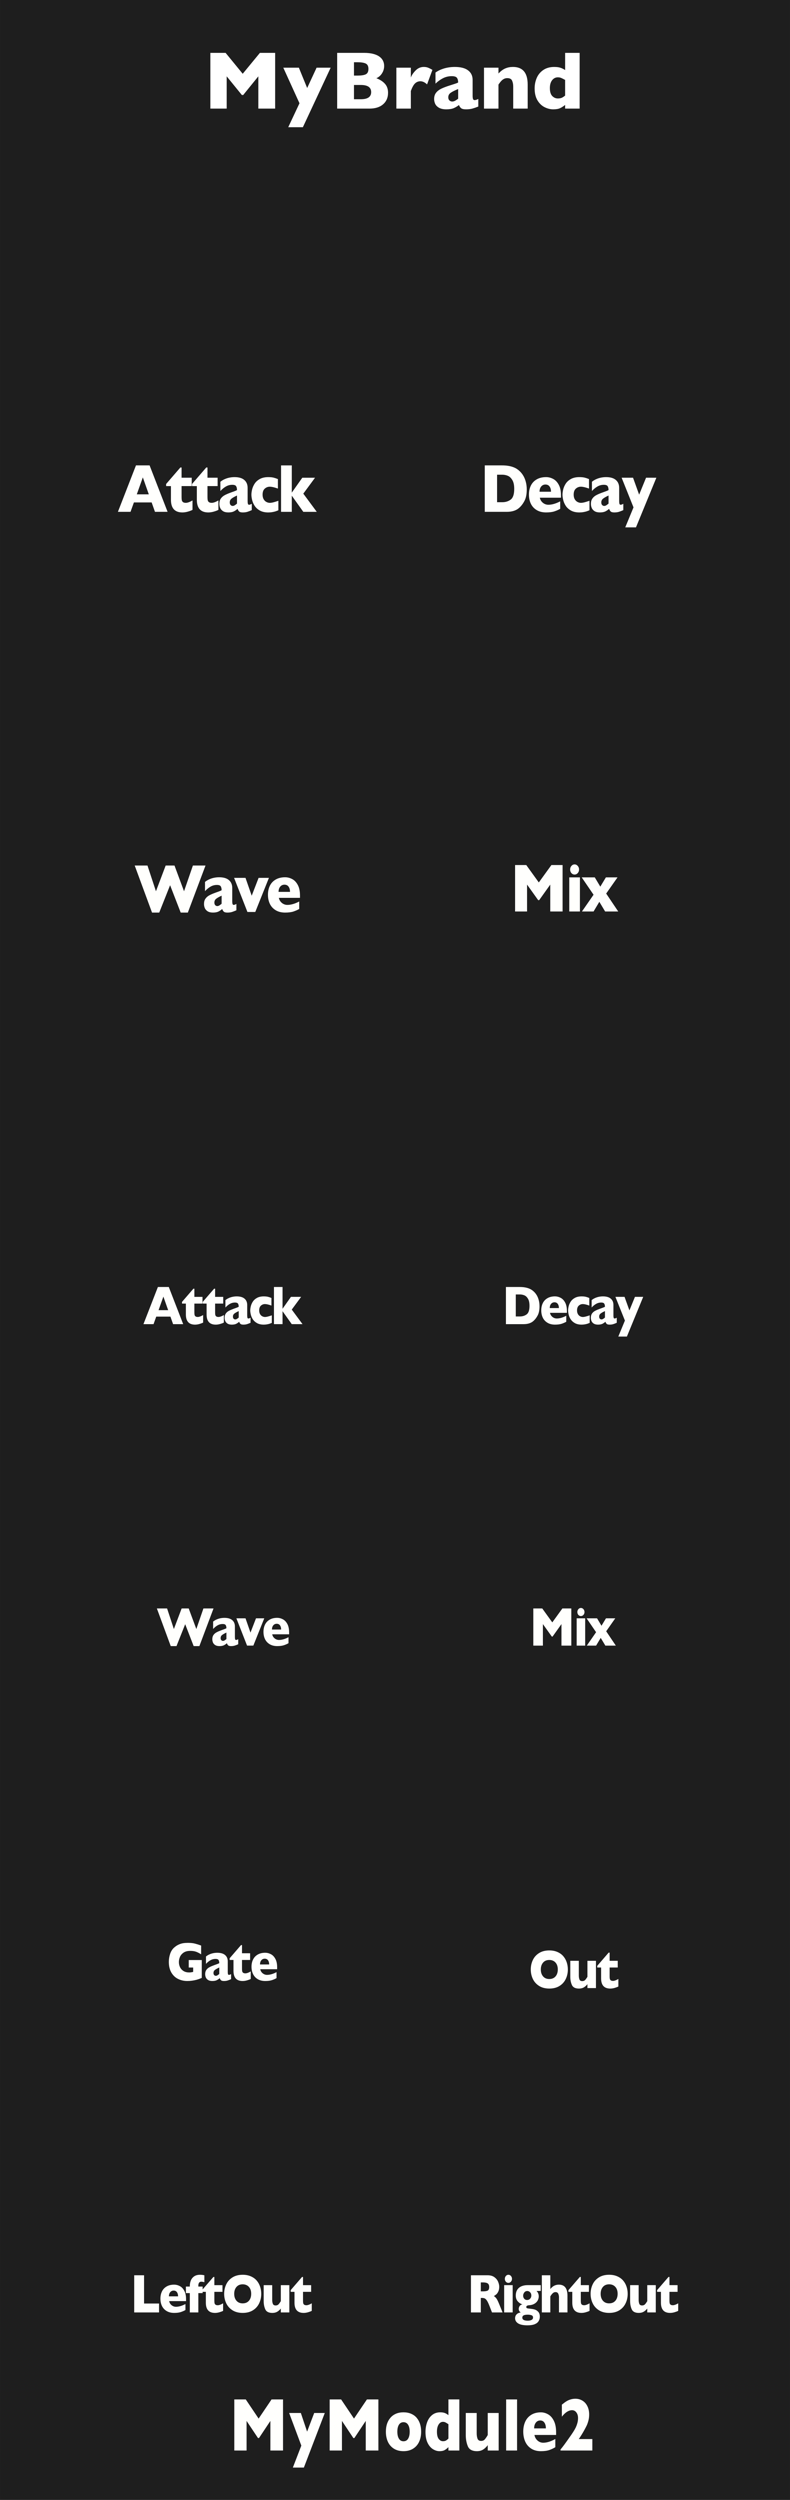 <?xml version="1.0" encoding="UTF-8" standalone="no"?>
<svg
   width="40.64mm"
   height="128.5mm"
   viewBox="0 0 115.2 364.259"
   version="1.1"
   id="svg71"
   sodipodi:docname="MyModule2.svg"
   inkscape:version="1.4 (e7c3feb1, 2024-10-09)"
   xmlns:inkscape="http://www.inkscape.org/namespaces/inkscape"
   xmlns:sodipodi="http://sodipodi.sourceforge.net/DTD/sodipodi-0.dtd"
   xmlns="http://www.w3.org/2000/svg"
   xmlns:svg="http://www.w3.org/2000/svg">
  <rect x="0" y="0" width="115.2" height="364.259" fill="#808080" stroke="none"/>
  <defs
     id="defs71" />
  <sodipodi:namedview
     id="namedview71"
     pagecolor="#ffffff"
     bordercolor="#000000"
     borderopacity="0.25"
     inkscape:showpageshadow="2"
     inkscape:pageopacity="0.0"
     inkscape:pagecheckerboard="0"
     inkscape:deskcolor="#d1d1d1"
     inkscape:document-units="mm"
     showgrid="false"
     inkscape:zoom="2.345562"
     inkscape:cx="-11.297932"
     inkscape:cy="250.68619"
     inkscape:window-width="2520"
     inkscape:window-height="1387"
     inkscape:window-x="59"
     inkscape:window-y="28"
     inkscape:window-maximized="0"
     inkscape:current-layer="svg71" />
  <g
     id="faceplate">
    <g
       id="g1"
       style="fill:#1e1e1e;fill-opacity:1">
      <rect
         x="0.12"
         y="0.13"
         width="114.95"
         height="364"
         style="fill:#1e1e1e;stroke-width:0px;fill-opacity:1"
         id="rect1" />
      <path
         d="M 114.95,0.25 V 364 H 0.25 V 0.25 h 114.7 M 115.2,0 H 0 v 364.25 h 115.2 z"
         style="fill:#1e1e1e;stroke-width:0px;fill-opacity:1"
         id="path1" />
    </g>
    <path
       d="m 45.552,323.422 h -2.033 v -3.906 l -1.834,2.262 H 41.525 l -1.838,-2.262 v 3.906 h -1.975 v -6.741 h 1.843 l 2.072,2.529 2.082,-2.529 h 1.843 z m 6.722,-4.951 -3.366,7.203 h -1.77 l 1.362,-2.899 -1.96,-4.304 h 1.882 l 1.007,2.461 1.143,-2.461 z m 8.628,4.951 h -2.033 v -3.906 l -1.834,2.262 h -0.161 l -1.838,-2.262 v 3.906 h -1.975 v -6.741 h 1.843 l 2.072,2.529 2.082,-2.529 h 1.843 z m 6.882,-2.481 q 0,0.739 -0.321,1.318 -0.321,0.579 -0.963,0.914 -0.637,0.336 -1.556,0.336 -0.919,0 -1.561,-0.336 -0.637,-0.336 -0.958,-0.914 -0.316,-0.579 -0.316,-1.318 0,-0.559 0.175,-1.017 0.18,-0.457 0.54,-0.807 0.365,-0.355 0.895,-0.545 0.53,-0.19 1.226,-0.19 0.7,0 1.235,0.195 0.54,0.19 0.89,0.535 0.355,0.345 0.535,0.807 0.18,0.462 0.18,1.021 z m -1.843,0 q 0,-0.589 -0.258,-0.919 -0.253,-0.336 -0.739,-0.336 -0.482,0 -0.739,0.336 -0.253,0.331 -0.253,0.919 0,0.584 0.258,0.924 0.258,0.34 0.734,0.34 0.486,0 0.739,-0.336 0.258,-0.34 0.258,-0.929 z m 7.991,2.481 h -1.756 v -0.447 q -0.277,0.233 -0.589,0.384 -0.306,0.151 -0.851,0.151 -0.54,0 -1.06,-0.268 -0.52,-0.268 -0.856,-0.832 -0.336,-0.569 -0.336,-1.43 0,-0.676 0.253,-1.265 0.253,-0.593 0.793,-0.963 0.54,-0.37 1.323,-0.37 0.486,0 0.788,0.107 0.302,0.107 0.535,0.272 v -2.082 h 1.756 z m -1.756,-1.576 v -1.892 q -0.306,-0.17 -0.482,-0.243 -0.17,-0.073 -0.404,-0.073 -0.413,0 -0.691,0.35 -0.272,0.35 -0.272,0.953 0,0.657 0.287,0.958 0.292,0.297 0.676,0.297 0.316,0 0.511,-0.097 0.195,-0.102 0.375,-0.253 z m 8.084,1.576 h -1.756 v -0.705 q -0.37,0.399 -0.778,0.598 -0.404,0.195 -0.973,0.195 -1.124,0 -1.454,-0.652 -0.331,-0.657 -0.331,-1.479 v -2.909 h 1.756 v 2.675 q 0,0.404 0.131,0.71 0.136,0.302 0.584,0.302 0.384,0 0.608,-0.219 0.224,-0.219 0.457,-0.559 v -2.909 h 1.756 z m 2.962,0 h -1.756 v -6.741 h 1.756 z m 6.284,-2.052 h -3.487 q 0.102,0.452 0.501,0.739 0.399,0.287 0.905,0.287 0.885,0 1.955,-0.496 v 1.085 q -0.384,0.199 -0.934,0.365 -0.545,0.161 -1.391,0.161 -0.914,0 -1.556,-0.34 -0.642,-0.34 -0.963,-0.924 -0.316,-0.584 -0.316,-1.323 0,-0.73 0.316,-1.303 0.321,-0.579 0.963,-0.905 0.642,-0.331 1.556,-0.331 0.603,0 1.162,0.263 0.564,0.258 0.924,0.851 0.365,0.589 0.365,1.522 z m -1.644,-0.866 q 0,-0.477 -0.238,-0.759 -0.233,-0.287 -0.676,-0.287 -0.438,0 -0.71,0.292 -0.268,0.287 -0.268,0.754 z m 7.476,2.918 h -5.122 v -0.131 q 0.297,-0.287 0.652,-0.686 0.355,-0.399 0.914,-1.055 0.258,-0.297 0.482,-0.584 0.229,-0.287 0.389,-0.554 0.161,-0.272 0.272,-0.598 0.112,-0.326 0.112,-0.666 0,-0.467 -0.272,-0.754 -0.268,-0.292 -0.686,-0.292 -0.827,0 -1.644,0.856 v -1.59 q 0.287,-0.185 0.472,-0.297 0.185,-0.112 0.423,-0.219 0.243,-0.107 0.574,-0.185 0.331,-0.078 0.715,-0.078 0.618,0 1.124,0.253 0.506,0.248 0.793,0.725 0.292,0.472 0.292,1.104 0,0.447 -0.131,0.837 -0.131,0.389 -0.272,0.627 -0.141,0.238 -0.375,0.589 -0.418,0.623 -0.895,1.187 h 2.184 z"
       id="text46"
       style="font-weight:700;font-size:9.961px;font-family:GillSans-Bold, 'Gill Sans';fill:#fffffd;stroke-width:0.906"
       transform="scale(0.906,1.104)"
       aria-label="MyModule2" />
    <path
       d="m 83.874,178.546 q 0,0.781 -0.286,1.253 -0.282,0.473 -0.667,0.766 -0.546,0.429 -1.528,0.429 h -2.741 v -5.079 h 2.111 q 0.476,0 0.813,0.051 0.341,0.048 0.612,0.139 0.271,0.088 0.462,0.202 0.191,0.11 0.341,0.238 0.26,0.213 0.454,0.502 0.198,0.289 0.311,0.671 0.117,0.381 0.117,0.828 z m -1.557,-0.066 q 0,-0.619 -0.238,-0.964 -0.235,-0.348 -0.568,-0.465 -0.33,-0.117 -0.674,-0.117 h -0.652 v 3.008 h 0.652 q 0.601,0 1.041,-0.286 0.44,-0.286 0.44,-1.176 z m 5.812,0.967 h -2.627 q 0.077,0.341 0.377,0.557 0.3,0.216 0.682,0.216 0.667,0 1.473,-0.374 v 0.817 q -0.289,0.15 -0.704,0.275 -0.41,0.121 -1.048,0.121 -0.689,0 -1.173,-0.257 -0.484,-0.257 -0.726,-0.696 -0.238,-0.44 -0.238,-0.997 0,-0.55 0.238,-0.982 0.242,-0.436 0.726,-0.682 0.484,-0.249 1.173,-0.249 0.454,0 0.876,0.198 0.425,0.194 0.696,0.641 0.275,0.443 0.275,1.147 z m -1.239,-0.652 q 0,-0.359 -0.18,-0.572 -0.176,-0.216 -0.509,-0.216 -0.33,0 -0.535,0.22 -0.202,0.216 -0.202,0.568 z m 4.782,2.026 q -0.165,0.062 -0.348,0.117 -0.183,0.051 -0.414,0.084 -0.227,0.037 -0.498,0.037 -0.612,0 -1.037,-0.205 -0.421,-0.209 -0.652,-0.52 -0.227,-0.315 -0.315,-0.641 -0.088,-0.326 -0.088,-0.575 0,-0.249 0.088,-0.575 0.092,-0.326 0.315,-0.63 0.224,-0.304 0.645,-0.509 0.425,-0.205 1.044,-0.205 0.414,0 0.674,0.059 0.26,0.059 0.528,0.158 v 1.037 q -0.645,-0.205 -1.008,-0.205 -0.352,0 -0.627,0.213 -0.271,0.213 -0.271,0.66 0,0.297 0.136,0.502 0.136,0.202 0.344,0.297 0.209,0.095 0.418,0.095 0.198,0 0.451,-0.059 0.253,-0.059 0.616,-0.169 z m 4.211,-0.015 q -0.289,0.114 -0.535,0.183 -0.246,0.07 -0.59,0.07 -0.326,0 -0.454,-0.114 -0.128,-0.117 -0.183,-0.282 -0.213,0.172 -0.473,0.286 -0.26,0.11 -0.682,0.11 -0.407,0 -0.66,-0.139 -0.249,-0.143 -0.352,-0.355 -0.099,-0.216 -0.099,-0.443 0,-0.344 0.172,-0.568 0.176,-0.227 0.469,-0.37 0.293,-0.143 0.777,-0.297 0.275,-0.088 0.414,-0.132 0.143,-0.048 0.213,-0.073 0.07,-0.026 0.147,-0.066 0,-0.271 -0.11,-0.425 -0.11,-0.154 -0.476,-0.154 -0.432,0 -0.803,0.191 -0.37,0.191 -0.678,0.491 v -1.011 q 0.246,-0.176 0.531,-0.286 0.286,-0.114 0.597,-0.169 0.311,-0.055 0.63,-0.055 0.81,0 1.217,0.315 0.41,0.311 0.41,0.861 v 1.44 q 0,0.205 0.037,0.308 0.04,0.099 0.143,0.099 0.125,0 0.337,-0.106 z m -1.836,-0.715 v -0.883 q -0.469,0.191 -0.685,0.344 -0.216,0.15 -0.216,0.41 0,0.187 0.106,0.286 0.11,0.099 0.253,0.099 0.136,0 0.268,-0.073 0.136,-0.077 0.275,-0.183 z m 5.948,-2.829 -2.536,5.427 h -1.334 l 1.026,-2.184 -1.477,-3.243 h 1.418 l 0.759,1.854 0.861,-1.854 z"
       id="text47"
       style="font-weight:700;font-size:7.505px;font-family:GillSans-Bold, 'Gill Sans';letter-spacing:-0.04em;fill:#fffffd;stroke-width:0.938"
       transform="scale(0.938,1.066)"
       aria-label="Decay" />
    <path
       d="m 88.818,224.934 h -1.532 v -2.943 l -1.381,1.704 h -0.121 l -1.385,-1.704 v 2.943 h -1.488 v -5.079 h 1.389 l 1.561,1.905 1.568,-1.905 h 1.389 z m 2.049,-4.591 q 0,0.231 -0.165,0.392 -0.165,0.161 -0.392,0.161 -0.154,0 -0.282,-0.073 -0.125,-0.073 -0.198,-0.198 -0.073,-0.128 -0.073,-0.282 0,-0.227 0.161,-0.392 0.161,-0.165 0.392,-0.165 0.227,0 0.392,0.165 0.165,0.165 0.165,0.392 z m 0.106,4.591 h -1.323 v -3.73 h 1.323 z m 4.764,0 h -1.627 l -0.722,-1.059 -0.718,1.059 h -1.444 l 1.444,-1.832 -1.473,-1.898 h 1.623 l 0.689,1.015 0.696,-1.015 h 1.444 l -1.411,1.77 z"
       id="text48"
       style="font-weight:700;font-size:7.505px;font-family:GillSans-Bold, 'Gill Sans';letter-spacing:-0.04em;fill:#fffffd;stroke-width:0.938"
       transform="scale(0.938,1.066)"
       aria-label="Mix" />
    <path
       d="m 33.194,219.855 -2.199,5.145 h -0.887 l -1.319,-2.994 -1.352,2.994 h -0.894 l -2.155,-5.145 h 1.587 l 1.055,2.814 1.209,-2.814 h 1.096 l 1.187,2.814 1.103,-2.814 z m 3.841,4.892 q -0.289,0.114 -0.535,0.183 -0.246,0.07 -0.59,0.07 -0.326,0 -0.454,-0.114 -0.128,-0.117 -0.183,-0.282 -0.213,0.172 -0.473,0.286 -0.26,0.11 -0.682,0.11 -0.407,0 -0.66,-0.139 -0.249,-0.143 -0.352,-0.355 -0.099,-0.216 -0.099,-0.443 0,-0.344 0.172,-0.568 0.176,-0.227 0.469,-0.37 0.293,-0.143 0.777,-0.297 0.275,-0.088 0.414,-0.132 0.143,-0.048 0.213,-0.073 0.07,-0.026 0.147,-0.066 0,-0.271 -0.11,-0.425 -0.11,-0.154 -0.476,-0.154 -0.432,0 -0.803,0.191 -0.37,0.191 -0.678,0.491 v -1.011 q 0.246,-0.176 0.531,-0.286 0.286,-0.114 0.597,-0.169 0.311,-0.055 0.63,-0.055 0.81,0 1.217,0.315 0.41,0.311 0.41,0.861 v 1.44 q 0,0.205 0.037,0.308 0.04,0.099 0.143,0.099 0.125,0 0.337,-0.106 z m -1.836,-0.715 v -0.883 q -0.469,0.191 -0.685,0.344 -0.216,0.15 -0.216,0.41 0,0.187 0.106,0.286 0.11,0.099 0.253,0.099 0.136,0 0.268,-0.073 0.136,-0.077 0.275,-0.183 z m 5.882,-2.829 -1.697,3.73 H 38.409 L 36.749,221.203 h 1.418 l 0.773,1.953 0.857,-1.953 z m 3.863,2.184 h -2.627 q 0.077,0.341 0.377,0.557 0.3,0.216 0.682,0.216 0.667,0 1.473,-0.374 v 0.817 q -0.289,0.15 -0.704,0.275 -0.41,0.121 -1.048,0.121 -0.689,0 -1.173,-0.257 -0.484,-0.257 -0.726,-0.696 -0.238,-0.44 -0.238,-0.997 0,-0.55 0.238,-0.982 0.242,-0.436 0.726,-0.682 0.484,-0.249 1.173,-0.249 0.454,0 0.876,0.198 0.425,0.194 0.696,0.641 0.275,0.443 0.275,1.147 z m -1.239,-0.652 q 0,-0.359 -0.18,-0.572 -0.176,-0.216 -0.509,-0.216 -0.33,0 -0.535,0.22 -0.202,0.216 -0.202,0.568 z"
       id="text49"
       style="font-weight:700;font-size:7.505px;font-family:GillSans-Bold, 'Gill Sans';letter-spacing:-0.04em;fill:#fffffd;stroke-width:0.938"
       transform="scale(0.938,1.066)"
       aria-label="Wave" />
    <path
       d="m 28.477,180.994 h -1.568 l -0.414,-1.03 h -2.206 l -0.421,1.03 h -1.568 l 2.246,-5.079 h 1.693 z m -2.334,-1.913 -0.744,-1.854 -0.751,1.854 z m 5.435,1.697 q -0.205,0.099 -0.568,0.191 -0.359,0.092 -0.689,0.092 -1.425,0 -1.425,-1.392 v -1.488 H 28.298 v -0.231 l 1.77,-1.803 h 0.15 v 1.118 h 1.261 v 0.916 h -1.261 v 1.195 q 0,0.209 0.026,0.337 0.026,0.128 0.143,0.216 0.121,0.084 0.363,0.084 0.315,0 0.828,-0.264 z m 3.221,0 q -0.205,0.099 -0.568,0.191 -0.359,0.092 -0.689,0.092 -1.425,0 -1.425,-1.392 v -1.488 h -0.597 v -0.231 l 1.77,-1.803 h 0.15 v 1.118 h 1.261 v 0.916 h -1.261 v 1.195 q 0,0.209 0.026,0.337 0.026,0.128 0.143,0.216 0.121,0.084 0.363,0.084 0.315,0 0.828,-0.264 z m 4.148,0.029 q -0.289,0.114 -0.535,0.183 -0.246,0.07 -0.59,0.07 -0.326,0 -0.454,-0.114 -0.128,-0.117 -0.183,-0.282 -0.213,0.172 -0.473,0.286 -0.26,0.11 -0.682,0.11 -0.407,0 -0.66,-0.139 -0.249,-0.143 -0.352,-0.355 -0.099,-0.216 -0.099,-0.443 0,-0.344 0.172,-0.568 0.176,-0.227 0.469,-0.37 0.293,-0.143 0.777,-0.297 0.275,-0.088 0.414,-0.132 0.143,-0.048 0.213,-0.073 0.07,-0.026 0.147,-0.066 0,-0.271 -0.11,-0.425 -0.11,-0.154 -0.476,-0.154 -0.432,0 -0.803,0.191 -0.37,0.191 -0.678,0.491 v -1.011 q 0.246,-0.176 0.531,-0.286 0.286,-0.114 0.597,-0.169 0.311,-0.055 0.63,-0.055 0.81,0 1.217,0.315 0.41,0.311 0.41,0.861 v 1.44 q 0,0.205 0.037,0.308 0.04,0.099 0.143,0.099 0.125,0 0.337,-0.106 z m -1.836,-0.715 v -0.883 q -0.469,0.191 -0.685,0.344 -0.216,0.15 -0.216,0.41 0,0.187 0.106,0.286 0.11,0.099 0.253,0.099 0.136,0 0.268,-0.073 0.136,-0.077 0.275,-0.183 z m 5.145,0.729 q -0.165,0.062 -0.348,0.117 -0.183,0.051 -0.414,0.084 -0.227,0.037 -0.498,0.037 -0.612,0 -1.037,-0.205 -0.421,-0.209 -0.652,-0.52 -0.227,-0.315 -0.315,-0.641 -0.088,-0.326 -0.088,-0.575 0,-0.249 0.088,-0.575 0.092,-0.326 0.315,-0.63 0.224,-0.304 0.645,-0.509 0.425,-0.205 1.044,-0.205 0.414,0 0.674,0.059 0.26,0.059 0.528,0.158 v 1.037 q -0.645,-0.205 -1.008,-0.205 -0.352,0 -0.627,0.213 -0.271,0.213 -0.271,0.66 0,0.297 0.136,0.502 0.136,0.202 0.344,0.297 0.209,0.095 0.418,0.095 0.198,0 0.451,-0.059 0.253,-0.059 0.616,-0.169 z m 4.775,0.172 h -1.675 l -1.433,-1.77 v 1.77 h -1.334 v -5.079 h 1.334 v 2.979 l 1.308,-1.631 h 1.583 l -1.458,1.741 z"
       id="text50"
       style="font-weight:700;font-size:7.505px;font-family:GillSans-Bold, 'Gill Sans';letter-spacing:-0.04em;fill:#fffffd;stroke-width:0.938"
       transform="scale(0.938,1.066)"
       aria-label="Attack" />
    <path
       d="m 31.365,270.353 q -0.165,0.062 -0.282,0.103 -0.117,0.04 -0.227,0.073 -0.106,0.033 -0.311,0.084 -0.348,0.081 -0.696,0.121 -0.344,0.044 -0.729,0.044 -0.773,0 -1.429,-0.282 -0.656,-0.282 -1.052,-0.876 -0.392,-0.594 -0.392,-1.458 0,-0.557 0.202,-1.092 0.205,-0.539 0.623,-0.861 0.344,-0.268 0.696,-0.407 0.355,-0.143 0.693,-0.191 0.337,-0.048 0.744,-0.048 0.671,0 1.107,0.103 0.436,0.099 0.956,0.264 v 1.202 q -0.344,-0.202 -0.729,-0.337 -0.385,-0.136 -0.96,-0.136 -0.663,0 -1.063,0.253 -0.396,0.249 -0.553,0.597 -0.154,0.348 -0.154,0.674 0,0.385 0.18,0.711 0.18,0.322 0.542,0.52 0.363,0.194 0.876,0.194 0.293,0 0.623,-0.077 v -0.597 h -0.689 v -1.022 h 2.026 z m 4.559,0.172 q -0.289,0.114 -0.535,0.183 -0.246,0.07 -0.59,0.07 -0.326,0 -0.454,-0.114 -0.128,-0.117 -0.183,-0.282 -0.213,0.172 -0.473,0.286 -0.26,0.11 -0.682,0.11 -0.407,0 -0.66,-0.139 -0.249,-0.143 -0.352,-0.355 -0.099,-0.216 -0.099,-0.443 0,-0.344 0.172,-0.568 0.176,-0.227 0.469,-0.37 0.293,-0.143 0.777,-0.297 0.275,-0.088 0.414,-0.132 0.143,-0.048 0.213,-0.073 0.07,-0.026 0.147,-0.066 0,-0.271 -0.11,-0.425 -0.11,-0.154 -0.476,-0.154 -0.432,0 -0.803,0.191 -0.37,0.191 -0.678,0.491 v -1.011 q 0.246,-0.176 0.531,-0.286 0.286,-0.114 0.597,-0.169 0.311,-0.055 0.63,-0.055 0.81,0 1.217,0.315 0.41,0.311 0.41,0.861 v 1.44 q 0,0.205 0.037,0.308 0.04,0.099 0.143,0.099 0.125,0 0.337,-0.106 z M 34.088,269.811 v -0.883 q -0.469,0.191 -0.685,0.344 -0.216,0.15 -0.216,0.41 0,0.187 0.106,0.286 0.11,0.099 0.253,0.099 0.136,0 0.268,-0.073 0.136,-0.077 0.275,-0.183 z m 4.892,0.685 q -0.205,0.099 -0.568,0.191 -0.359,0.092 -0.689,0.092 -1.425,0 -1.425,-1.392 v -1.488 h -0.597 v -0.231 l 1.77,-1.803 h 0.15 v 1.118 h 1.261 v 0.916 h -1.261 v 1.195 q 0,0.209 0.026,0.337 0.026,0.128 0.143,0.216 0.121,0.084 0.363,0.084 0.315,0 0.828,-0.264 z m 4.104,-1.33 h -2.627 q 0.077,0.341 0.377,0.557 0.3,0.216 0.682,0.216 0.667,0 1.473,-0.374 v 0.817 q -0.289,0.15 -0.704,0.275 -0.41,0.121 -1.048,0.121 -0.689,0 -1.173,-0.257 -0.484,-0.257 -0.726,-0.696 -0.238,-0.44 -0.238,-0.997 0,-0.55 0.238,-0.982 0.242,-0.436 0.726,-0.682 0.484,-0.249 1.173,-0.249 0.454,0 0.876,0.198 0.425,0.194 0.696,0.641 0.275,0.443 0.275,1.147 z m -1.239,-0.652 q 0,-0.359 -0.18,-0.572 -0.176,-0.216 -0.509,-0.216 -0.33,0 -0.535,0.22 -0.202,0.216 -0.202,0.568 z"
       id="text51"
       style="font-weight:700;font-size:7.505px;font-family:GillSans-Bold, 'Gill Sans';letter-spacing:-0.04em;fill:#fffffd;stroke-width:0.938"
       transform="scale(0.938,1.066)"
       aria-label="Gate" />
    <path
       d="m 24.723,316.078 h -3.859 v -5.079 h 1.532 v 3.862 h 2.327 z m 4.2,-1.546 h -2.627 q 0.077,0.341 0.377,0.557 0.3,0.216 0.682,0.216 0.667,0 1.473,-0.374 v 0.817 q -0.289,0.15 -0.704,0.275 -0.41,0.121 -1.048,0.121 -0.689,0 -1.173,-0.257 -0.484,-0.257 -0.726,-0.696 -0.238,-0.44 -0.238,-0.997 0,-0.55 0.238,-0.982 0.242,-0.436 0.726,-0.682 0.484,-0.249 1.173,-0.249 0.454,0 0.876,0.198 0.425,0.194 0.696,0.641 0.275,0.443 0.275,1.147 z m -1.239,-0.652 q 0,-0.359 -0.18,-0.572 -0.176,-0.216 -0.509,-0.216 -0.33,0 -0.535,0.22 -0.202,0.216 -0.202,0.568 z m 4.086,-1.935 q -0.3,-0.07 -0.487,-0.07 -0.213,0 -0.333,0.139 -0.117,0.139 -0.117,0.396 v 0.132 h 0.667 v 0.894 h -0.667 v 2.642 H 29.509 v -2.642 h -0.608 v -0.894 h 0.608 v -0.066 q 0,-0.392 0.15,-0.74 0.154,-0.352 0.509,-0.579 0.355,-0.227 0.938,-0.227 0.33,0 0.663,0.07 z m 2.913,3.917 q -0.205,0.099 -0.568,0.191 -0.359,0.092 -0.689,0.092 -1.425,0 -1.425,-1.392 v -1.488 h -0.597 v -0.231 l 1.77,-1.803 h 0.15 v 1.118 h 1.261 v 0.916 h -1.261 v 1.195 q 0,0.209 0.026,0.337 0.026,0.128 0.143,0.216 0.121,0.084 0.363,0.084 0.315,0 0.828,-0.264 z m 5.929,-2.327 q 0,0.711 -0.33,1.308 -0.326,0.597 -0.975,0.949 -0.649,0.352 -1.579,0.352 -0.942,0 -1.594,-0.366 -0.652,-0.366 -0.971,-0.964 -0.315,-0.597 -0.315,-1.279 0,-0.685 0.315,-1.279 0.315,-0.597 0.967,-0.96 0.656,-0.366 1.598,-0.366 0.704,0 1.253,0.209 0.553,0.209 0.909,0.568 0.355,0.355 0.539,0.832 0.183,0.473 0.183,0.997 z m -1.561,0 q 0,-0.286 -0.084,-0.52 -0.084,-0.238 -0.257,-0.41 -0.169,-0.176 -0.414,-0.271 -0.246,-0.099 -0.568,-0.099 -0.616,0 -0.967,0.359 -0.352,0.359 -0.352,0.942 0,0.583 0.352,0.945 0.355,0.359 0.967,0.359 0.421,0 0.718,-0.165 0.297,-0.169 0.451,-0.462 0.154,-0.297 0.154,-0.678 z m 5.929,2.543 h -1.323 v -0.531 q -0.278,0.3 -0.586,0.451 -0.304,0.147 -0.733,0.147 -0.846,0 -1.096,-0.491 -0.249,-0.495 -0.249,-1.114 v -2.191 h 1.323 v 2.015 q 0,0.304 0.099,0.535 0.103,0.227 0.44,0.227 0.289,0 0.458,-0.165 0.169,-0.165 0.344,-0.421 v -2.191 h 1.323 z m 3.485,-0.216 q -0.205,0.099 -0.568,0.191 -0.359,0.092 -0.689,0.092 -1.425,0 -1.425,-1.392 v -1.488 H 45.187 v -0.231 l 1.77,-1.803 h 0.15 v 1.118 h 1.261 v 0.916 h -1.261 v 1.195 q 0,0.209 0.026,0.337 0.026,0.128 0.143,0.216 0.121,0.084 0.363,0.084 0.315,0 0.828,-0.264 z"
       id="text52"
       style="font-weight:700;font-size:7.505px;font-family:GillSans-Bold, 'Gill Sans';letter-spacing:-0.04em;fill:#fffffd;stroke-width:0.938"
       transform="scale(0.938,1.066)"
       aria-label="LeftOut" />
    <path
       d="m 88.279,269.201 q 0,0.711 -0.33,1.308 -0.326,0.597 -0.975,0.949 -0.649,0.352 -1.579,0.352 -0.942,0 -1.594,-0.366 -0.652,-0.366 -0.971,-0.964 -0.315,-0.597 -0.315,-1.279 0,-0.685 0.315,-1.279 0.315,-0.597 0.967,-0.96 0.656,-0.366 1.598,-0.366 0.704,0 1.253,0.209 0.553,0.209 0.909,0.568 0.355,0.355 0.539,0.832 0.183,0.473 0.183,0.997 z m -1.561,0 q 0,-0.286 -0.084,-0.52 -0.084,-0.238 -0.257,-0.41 -0.169,-0.176 -0.414,-0.271 -0.246,-0.099 -0.568,-0.099 -0.616,0 -0.967,0.359 -0.352,0.359 -0.352,0.942 0,0.583 0.352,0.945 0.355,0.359 0.967,0.359 0.421,0 0.718,-0.165 0.297,-0.169 0.451,-0.462 0.154,-0.297 0.154,-0.678 z m 5.929,2.543 h -1.323 v -0.531 q -0.278,0.3 -0.586,0.451 -0.304,0.147 -0.733,0.147 -0.846,0 -1.096,-0.491 -0.249,-0.495 -0.249,-1.114 v -2.191 h 1.323 v 2.015 q 0,0.304 0.099,0.535 0.103,0.227 0.44,0.227 0.289,0 0.458,-0.165 0.169,-0.165 0.344,-0.421 v -2.191 h 1.323 z m 3.485,-0.216 q -0.205,0.099 -0.568,0.191 -0.359,0.092 -0.689,0.092 -1.425,0 -1.425,-1.392 v -1.488 h -0.597 v -0.231 l 1.77,-1.803 h 0.15 v 1.118 h 1.261 v 0.916 h -1.261 v 1.195 q 0,0.209 0.026,0.337 0.026,0.128 0.143,0.216 0.121,0.084 0.363,0.084 0.315,0 0.828,-0.264 z"
       id="text53"
       style="font-weight:700;font-size:7.505px;font-family:GillSans-Bold, 'Gill Sans';letter-spacing:-0.04em;fill:#fffffd;stroke-width:0.938"
       transform="scale(0.938,1.066)"
       aria-label="Out" />
    <path
       d="m 78.132,316.078 h -1.645 l -0.399,-0.901 q -0.22,-0.495 -0.396,-0.722 -0.176,-0.231 -0.344,-0.293 -0.165,-0.066 -0.429,-0.066 h -0.172 v 1.982 h -1.532 v -5.079 h 2.605 q 0.63,0 1.033,0.257 0.403,0.257 0.579,0.623 0.18,0.366 0.18,0.696 0,0.385 -0.15,0.652 -0.147,0.264 -0.311,0.385 -0.165,0.121 -0.37,0.231 0.246,0.143 0.403,0.341 0.161,0.194 0.436,0.792 z m -2.081,-3.474 q 0,-0.352 -0.231,-0.491 -0.231,-0.139 -0.751,-0.139 h -0.322 v 1.224 h 0.33 q 0.561,0 0.766,-0.121 0.209,-0.125 0.209,-0.473 z m 3.544,-1.118 q 0,0.231 -0.165,0.392 -0.165,0.161 -0.392,0.161 -0.154,0 -0.282,-0.073 -0.125,-0.073 -0.198,-0.198 -0.073,-0.128 -0.073,-0.282 0,-0.227 0.161,-0.392 0.161,-0.165 0.392,-0.165 0.227,0 0.392,0.165 0.165,0.165 0.165,0.392 z m 0.106,4.591 h -1.323 v -3.73 h 1.323 z m 4.361,-2.935 h -0.652 q 0.344,0.3 0.344,0.737 0,0.231 -0.099,0.443 -0.095,0.213 -0.286,0.377 -0.187,0.165 -0.465,0.271 -0.275,0.103 -0.63,0.125 -0.458,0.018 -0.458,0.246 0,0.088 0.059,0.128 0.059,0.04 0.183,0.062 0.128,0.018 0.429,0.044 0.341,0.029 0.634,0.103 0.293,0.073 0.546,0.308 0.253,0.235 0.253,0.671 0,0.348 -0.191,0.616 -0.187,0.268 -0.608,0.418 -0.421,0.15 -1.114,0.15 -0.997,0 -1.466,-0.268 -0.465,-0.268 -0.465,-0.715 0,-0.121 0.059,-0.278 0.062,-0.158 0.257,-0.304 0.198,-0.147 0.572,-0.198 -0.132,-0.048 -0.227,-0.183 -0.095,-0.139 -0.095,-0.289 0,-0.194 0.132,-0.385 0.136,-0.191 0.436,-0.246 -0.418,-0.11 -0.722,-0.414 -0.304,-0.304 -0.304,-0.788 0,-0.366 0.139,-0.641 0.143,-0.275 0.392,-0.447 0.249,-0.172 0.579,-0.253 0.33,-0.084 0.722,-0.084 h 2.048 z m -1.458,0.63 q 0,-0.282 -0.194,-0.451 -0.191,-0.172 -0.429,-0.172 -0.304,0 -0.48,0.205 -0.172,0.205 -0.172,0.432 0,0.158 0.073,0.293 0.077,0.136 0.213,0.22 0.139,0.081 0.33,0.081 0.286,0 0.473,-0.18 0.187,-0.18 0.187,-0.429 z m 0.264,3.001 q 0,-0.246 -0.264,-0.319 -0.26,-0.07 -0.539,-0.07 -0.458,0 -0.663,0.095 -0.202,0.099 -0.202,0.311 0,0.418 0.843,0.418 0.377,0 0.601,-0.11 0.224,-0.106 0.224,-0.326 z m 5.35,-0.696 h -1.319 v -1.935 q 0,-0.022 0,-0.04 0.004,-0.022 0.004,-0.088 0,-0.268 -0.114,-0.491 -0.114,-0.224 -0.432,-0.224 -0.249,0 -0.44,0.169 -0.191,0.165 -0.363,0.418 v 2.191 h -1.319 v -5.079 h 1.319 v 1.883 q 0.326,-0.348 0.645,-0.473 0.319,-0.128 0.678,-0.128 1.341,0 1.341,1.506 z m 3.434,-0.216 q -0.205,0.099 -0.568,0.191 -0.359,0.092 -0.689,0.092 -1.425,0 -1.425,-1.392 v -1.488 h -0.597 v -0.231 l 1.77,-1.803 h 0.15 v 1.118 h 1.261 v 0.916 h -1.261 v 1.195 q 0,0.209 0.026,0.337 0.026,0.128 0.143,0.216 0.121,0.084 0.363,0.084 0.315,0 0.828,-0.264 z m 5.929,-2.327 q 0,0.711 -0.33,1.308 -0.326,0.597 -0.975,0.949 -0.649,0.352 -1.579,0.352 -0.942,0 -1.594,-0.366 -0.652,-0.366 -0.971,-0.964 -0.315,-0.597 -0.315,-1.279 0,-0.685 0.315,-1.279 0.315,-0.597 0.967,-0.96 0.656,-0.366 1.598,-0.366 0.704,0 1.253,0.209 0.553,0.209 0.909,0.568 0.355,0.355 0.539,0.832 0.183,0.473 0.183,0.997 z m -1.561,0 q 0,-0.286 -0.084,-0.52 -0.084,-0.238 -0.257,-0.41 -0.169,-0.176 -0.414,-0.271 -0.246,-0.099 -0.568,-0.099 -0.616,0 -0.967,0.359 -0.352,0.359 -0.352,0.942 0,0.583 0.352,0.945 0.355,0.359 0.967,0.359 0.421,0 0.718,-0.165 0.297,-0.169 0.451,-0.462 0.154,-0.297 0.154,-0.678 z m 5.929,2.543 h -1.323 v -0.531 q -0.278,0.3 -0.586,0.451 -0.304,0.147 -0.733,0.147 -0.846,0 -1.096,-0.491 -0.249,-0.495 -0.249,-1.114 v -2.191 h 1.323 v 2.015 q 0,0.304 0.099,0.535 0.103,0.227 0.44,0.227 0.289,0 0.458,-0.165 0.169,-0.165 0.344,-0.421 v -2.191 h 1.323 z m 3.485,-0.216 q -0.205,0.099 -0.568,0.191 -0.359,0.092 -0.689,0.092 -1.425,0 -1.425,-1.392 v -1.488 h -0.597 v -0.231 l 1.77,-1.803 h 0.15 v 1.118 h 1.261 v 0.916 h -1.261 v 1.195 q 0,0.209 0.026,0.337 0.026,0.128 0.143,0.216 0.121,0.084 0.363,0.084 0.315,0 0.828,-0.264 z"
       id="text54"
       style="font-weight:700;font-size:7.505px;font-family:GillSans-Bold, 'Gill Sans';letter-spacing:-0.04em;fill:#fffffd;stroke-width:0.938"
       transform="scale(0.938,1.066)"
       aria-label="RightOut" />
    <path
       d="m 31.948,118.307 -2.748,6.431 h -1.108 l -1.649,-3.742 -1.69,3.742 h -1.118 l -2.693,-6.431 h 1.983 l 1.319,3.518 1.512,-3.518 h 1.37 l 1.484,3.518 1.379,-3.518 z m 4.801,6.115 q -0.362,0.142 -0.669,0.229 -0.307,0.087 -0.737,0.087 -0.408,0 -0.568,-0.142 -0.16,-0.147 -0.229,-0.353 -0.266,0.215 -0.591,0.357 -0.325,0.137 -0.852,0.137 -0.508,0 -0.824,-0.174 -0.311,-0.179 -0.44,-0.444 -0.124,-0.27 -0.124,-0.554 0,-0.431 0.215,-0.71 0.22,-0.284 0.586,-0.463 0.366,-0.179 0.971,-0.371 0.344,-0.11 0.518,-0.165 0.179,-0.06 0.266,-0.092 0.087,-0.032 0.183,-0.082 0,-0.339 -0.137,-0.531 -0.137,-0.192 -0.595,-0.192 -0.54,0 -1.003,0.238 -0.463,0.238 -0.847,0.614 v -1.264 q 0.307,-0.22 0.664,-0.357 0.357,-0.142 0.747,-0.211 0.389,-0.069 0.788,-0.069 1.012,0 1.521,0.394 0.513,0.389 0.513,1.076 v 1.8 q 0,0.257 0.046,0.385 0.05,0.124 0.179,0.124 0.156,0 0.421,-0.133 z m -2.295,-0.893 v -1.104 q -0.586,0.238 -0.857,0.431 -0.27,0.188 -0.27,0.513 0,0.234 0.133,0.357 0.137,0.124 0.316,0.124 0.169,0 0.334,-0.092 0.169,-0.096 0.344,-0.229 z m 7.352,-3.536 -2.121,4.663 h -1.218 l -2.075,-4.663 h 1.773 l 0.966,2.441 1.072,-2.441 z m 4.828,2.73 h -3.284 q 0.096,0.426 0.472,0.696 0.376,0.27 0.852,0.27 0.834,0 1.841,-0.467 v 1.021 q -0.362,0.188 -0.879,0.344 -0.513,0.151 -1.31,0.151 -0.861,0 -1.466,-0.321 -0.605,-0.321 -0.907,-0.87 -0.298,-0.55 -0.298,-1.246 0,-0.687 0.298,-1.228 0.302,-0.545 0.907,-0.852 0.605,-0.311 1.466,-0.311 0.568,0 1.095,0.247 0.531,0.243 0.87,0.802 0.344,0.554 0.344,1.434 z m -1.548,-0.815 q 0,-0.449 -0.224,-0.715 -0.22,-0.27 -0.637,-0.27 -0.412,0 -0.669,0.275 -0.252,0.27 -0.252,0.71 z"
       id="text55"
       style="font-weight:700;font-size:9.381px;font-family:GillSans-Bold, 'Gill Sans';letter-spacing:-0.04em;fill:#fffffd;stroke-width:0.938"
       transform="scale(0.938,1.066)"
       aria-label="Wave" />
    <path
       d="M 87.461,124.588 H 85.546 v -3.678 l -1.727,2.13 h -0.151 l -1.731,-2.13 v 3.678 h -1.86 v -6.349 h 1.736 l 1.951,2.382 1.96,-2.382 h 1.736 z m 2.561,-5.739 q 0,0.289 -0.206,0.49 -0.206,0.202 -0.49,0.202 -0.192,0 -0.353,-0.092 -0.156,-0.092 -0.247,-0.247 -0.092,-0.16 -0.092,-0.353 0,-0.284 0.202,-0.49 0.202,-0.206 0.49,-0.206 0.284,0 0.49,0.206 0.206,0.206 0.206,0.49 z m 0.133,5.739 h -1.654 v -4.663 h 1.654 z m 5.955,0 h -2.034 l -0.902,-1.324 -0.898,1.324 h -1.805 l 1.805,-2.29 -1.841,-2.373 h 2.029 l 0.861,1.269 0.87,-1.269 h 1.805 l -1.763,2.212 z"
       id="text56"
       style="font-weight:700;font-size:9.381px;font-family:GillSans-Bold, 'Gill Sans';letter-spacing:-0.04em;fill:#fffffd;stroke-width:0.938"
       transform="scale(0.938,1.066)"
       aria-label="Mix" />
    <path
       d="M 26.052,69.961 H 24.092 L 23.574,68.674 H 20.817 l -0.527,1.287 h -1.96 l 2.808,-6.349 h 2.116 z m -2.918,-2.391 -0.93,-2.318 -0.939,2.318 z m 6.793,2.121 q -0.257,0.124 -0.71,0.238 -0.449,0.115 -0.861,0.115 -1.782,0 -1.782,-1.741 v -1.86 h -0.747 v -0.289 l 2.212,-2.254 h 0.188 v 1.397 h 1.576 v 1.145 h -1.576 v 1.493 q 0,0.261 0.032,0.421 0.032,0.16 0.179,0.27 0.151,0.105 0.453,0.105 0.394,0 1.035,-0.33 z m 4.027,0 q -0.257,0.124 -0.71,0.238 -0.449,0.115 -0.861,0.115 -1.782,0 -1.782,-1.741 v -1.86 h -0.747 v -0.289 l 2.212,-2.254 h 0.188 v 1.397 h 1.576 v 1.145 h -1.576 v 1.493 q 0,0.261 0.032,0.421 0.032,0.16 0.179,0.27 0.151,0.105 0.453,0.105 0.394,0 1.035,-0.33 z m 5.185,0.037 q -0.362,0.142 -0.669,0.229 -0.307,0.087 -0.737,0.087 -0.408,0 -0.568,-0.142 -0.16,-0.147 -0.229,-0.353 -0.266,0.215 -0.591,0.357 -0.325,0.137 -0.852,0.137 -0.508,0 -0.824,-0.174 -0.311,-0.179 -0.44,-0.444 -0.124,-0.27 -0.124,-0.554 0,-0.431 0.215,-0.71 0.22,-0.284 0.586,-0.463 0.366,-0.179 0.971,-0.371 0.344,-0.11 0.518,-0.165 0.179,-0.06 0.266,-0.092 0.087,-0.032 0.183,-0.082 0,-0.339 -0.137,-0.531 -0.137,-0.192 -0.595,-0.192 -0.54,0 -1.003,0.238 -0.463,0.238 -0.847,0.614 v -1.264 q 0.307,-0.22 0.664,-0.357 0.357,-0.142 0.747,-0.211 0.389,-0.069 0.788,-0.069 1.012,0 1.521,0.394 0.513,0.389 0.513,1.076 v 1.8 q 0,0.257 0.046,0.385 0.05,0.124 0.179,0.124 0.156,0 0.421,-0.133 z m -2.295,-0.893 v -1.104 q -0.586,0.238 -0.857,0.431 -0.27,0.188 -0.27,0.513 0,0.234 0.133,0.357 0.137,0.124 0.316,0.124 0.169,0 0.334,-0.092 0.169,-0.096 0.344,-0.229 z m 6.431,0.912 q -0.206,0.078 -0.435,0.147 -0.229,0.064 -0.518,0.105 -0.284,0.046 -0.623,0.046 -0.765,0 -1.296,-0.257 -0.527,-0.261 -0.815,-0.65 -0.284,-0.394 -0.394,-0.802 -0.11,-0.408 -0.11,-0.719 0,-0.311 0.11,-0.719 0.115,-0.408 0.394,-0.788 0.279,-0.38 0.806,-0.637 0.531,-0.257 1.305,-0.257 0.518,0 0.843,0.073 0.325,0.073 0.66,0.197 v 1.296 q -0.806,-0.257 -1.26,-0.257 -0.44,0 -0.783,0.266 -0.339,0.266 -0.339,0.824 0,0.371 0.169,0.628 0.169,0.252 0.431,0.371 0.261,0.119 0.522,0.119 0.247,0 0.563,-0.073 0.316,-0.073 0.77,-0.211 z m 5.969,0.215 H 47.152 l -1.791,-2.212 v 2.212 h -1.667 v -6.349 h 1.667 v 3.724 l 1.635,-2.038 h 1.979 l -1.823,2.176 z"
       id="text57"
       style="font-weight:700;font-size:9.381px;font-family:GillSans-Bold, 'Gill Sans';letter-spacing:-0.04em;fill:#fffffd;stroke-width:0.938"
       transform="scale(0.938,1.066)"
       aria-label="Attack" />
    <path
       d="m 81.89,66.901 q 0,0.976 -0.357,1.567 -0.353,0.591 -0.834,0.957 -0.682,0.536 -1.91,0.536 h -3.426 v -6.349 h 2.638 q 0.595,0 1.017,0.064 0.426,0.06 0.765,0.174 0.339,0.11 0.577,0.252 0.238,0.137 0.426,0.298 0.325,0.266 0.568,0.628 0.247,0.362 0.389,0.838 0.147,0.476 0.147,1.035 z m -1.947,-0.082 q 0,-0.774 -0.298,-1.205 -0.293,-0.435 -0.71,-0.582 -0.412,-0.147 -0.843,-0.147 h -0.815 v 3.761 h 0.815 q 0.751,0 1.301,-0.357 0.55,-0.357 0.55,-1.47 z m 7.265,1.209 h -3.284 q 0.096,0.426 0.472,0.696 0.376,0.27 0.852,0.27 0.834,0 1.841,-0.467 v 1.021 q -0.362,0.188 -0.879,0.344 -0.513,0.151 -1.31,0.151 -0.861,0 -1.466,-0.321 -0.605,-0.321 -0.907,-0.87 -0.298,-0.55 -0.298,-1.246 0,-0.687 0.298,-1.228 0.302,-0.545 0.907,-0.852 0.605,-0.311 1.466,-0.311 0.568,0 1.095,0.247 0.531,0.243 0.87,0.802 0.344,0.554 0.344,1.434 z m -1.548,-0.815 q 0,-0.449 -0.224,-0.715 -0.22,-0.27 -0.637,-0.27 -0.412,0 -0.669,0.275 -0.252,0.27 -0.252,0.71 z m 5.978,2.533 q -0.206,0.078 -0.435,0.147 -0.229,0.064 -0.518,0.105 -0.284,0.046 -0.623,0.046 -0.765,0 -1.296,-0.257 -0.527,-0.261 -0.815,-0.65 -0.284,-0.394 -0.394,-0.802 -0.11,-0.408 -0.11,-0.719 0,-0.311 0.11,-0.719 0.115,-0.408 0.394,-0.788 0.279,-0.38 0.806,-0.637 0.531,-0.257 1.305,-0.257 0.518,0 0.843,0.073 0.325,0.073 0.66,0.197 v 1.296 q -0.806,-0.257 -1.26,-0.257 -0.44,0 -0.783,0.266 -0.339,0.266 -0.339,0.824 0,0.371 0.169,0.628 0.169,0.252 0.431,0.371 0.261,0.119 0.522,0.119 0.247,0 0.563,-0.073 0.316,-0.073 0.77,-0.211 z m 5.263,-0.018 q -0.362,0.142 -0.669,0.229 -0.307,0.087 -0.737,0.087 -0.408,0 -0.568,-0.142 -0.16,-0.147 -0.229,-0.353 -0.266,0.215 -0.591,0.357 -0.325,0.137 -0.852,0.137 -0.508,0 -0.824,-0.174 -0.311,-0.179 -0.44,-0.444 -0.124,-0.27 -0.124,-0.554 0,-0.431 0.215,-0.71 0.22,-0.284 0.586,-0.463 0.366,-0.179 0.971,-0.371 0.344,-0.11 0.518,-0.165 0.179,-0.06 0.266,-0.092 0.087,-0.032 0.183,-0.082 0,-0.339 -0.137,-0.531 -0.137,-0.192 -0.595,-0.192 -0.54,0 -1.003,0.238 -0.463,0.238 -0.847,0.614 v -1.264 q 0.307,-0.22 0.664,-0.357 0.357,-0.142 0.747,-0.211 0.389,-0.069 0.788,-0.069 1.012,0 1.521,0.394 0.513,0.389 0.513,1.076 v 1.8 q 0,0.257 0.046,0.385 0.05,0.124 0.179,0.124 0.156,0 0.421,-0.133 z m -2.295,-0.893 v -1.104 q -0.586,0.238 -0.857,0.431 -0.27,0.188 -0.27,0.513 0,0.234 0.133,0.357 0.137,0.124 0.316,0.124 0.169,0 0.334,-0.092 0.169,-0.096 0.344,-0.229 z m 7.434,-3.536 -3.17,6.784 H 97.204 L 98.487,69.352 96.641,65.298 h 1.773 l 0.948,2.318 1.076,-2.318 z"
       id="text58"
       style="font-weight:700;font-size:9.381px;font-family:GillSans-Bold, 'Gill Sans';letter-spacing:-0.04em;fill:#fffffd;stroke-width:0.938"
       transform="scale(0.938,1.066)"
       aria-label="Decay" />
    <path
       style="font-weight:bold;font-size:12px;font-family:GillSans-Bold, 'Gill Sans';-inkscape-font-specification:'GillSans-Bold, Gill Sans, Bold';fill:#ffffff;stroke-width:1.134;stroke-linecap:square;stroke-linejoin:bevel;stroke-miterlimit:0.6;stroke-opacity:0.445"
       d="m 40.121,15.825 h -2.449 V 11.12 L 35.463,13.845 H 35.27 L 33.055,11.12 v 4.705 H 30.676 V 7.704 h 2.221 l 2.496,3.047 2.508,-3.047 h 2.221 z M 48.219,9.86 44.164,18.538 h -2.133 l 1.641,-3.492 -2.361,-5.186 h 2.268 l 1.213,2.965 1.377,-2.965 z m 8.367,3.662 q 0,1.049 -0.721,1.676 -0.715,0.627 -2.004,0.627 H 49.168 V 7.704 h 3.926 q 0.762,0 1.324,0.146 0.568,0.146 0.914,0.404 0.346,0.252 0.516,0.598 0.17,0.346 0.17,0.756 0,0.445 -0.176,0.826 -0.176,0.375 -0.439,0.621 -0.258,0.24 -0.521,0.34 0.832,0.328 1.266,0.832 0.439,0.498 0.439,1.295 z M 53.727,10.042 q 0,-0.586 -0.387,-0.779 Q 52.953,9.069 52.133,9.069 H 51.617 v 1.945 h 0.527 q 0.838,0 1.207,-0.193 0.375,-0.193 0.375,-0.779 z m 0.398,3.381 q 0,-1.043 -1.512,-1.043 h -0.996 v 2.08 h 0.996 q 1.512,0 1.512,-1.037 z m 8.93,-3.24 -0.779,2.115 q -0.48,-0.457 -0.973,-0.457 -0.445,0 -0.773,0.305 -0.322,0.299 -0.621,1.113 v 2.566 h -2.109 V 9.86 h 2.109 v 1.441 q 0.199,-0.533 0.703,-1.037 0.504,-0.51 1.184,-0.51 0.357,0 0.621,0.105 0.27,0.105 0.639,0.322 z m 6.692,5.344 q -0.463,0.182 -0.855,0.293 -0.393,0.111 -0.943,0.111 -0.521,0 -0.727,-0.182 -0.205,-0.188 -0.293,-0.451 -0.34,0.275 -0.756,0.457 -0.416,0.176 -1.09,0.176 -0.65,0 -1.055,-0.223 -0.398,-0.229 -0.563,-0.568 -0.158,-0.346 -0.158,-0.709 0,-0.551 0.275,-0.908 0.281,-0.363 0.75,-0.592 0.469,-0.229 1.242,-0.475 0.439,-0.141 0.662,-0.211 0.229,-0.076 0.34,-0.117 0.111,-0.041 0.234,-0.105 0,-0.434 -0.176,-0.68 -0.176,-0.246 -0.762,-0.246 -0.691,0 -1.283,0.305 -0.592,0.305 -1.084,0.785 v -1.617 q 0.393,-0.281 0.85,-0.457 0.457,-0.182 0.955,-0.27 0.498,-0.088 1.008,-0.088 1.295,0 1.945,0.504 0.656,0.498 0.656,1.377 v 2.303 q 0,0.328 0.059,0.492 0.064,0.158 0.229,0.158 0.199,0 0.539,-0.17 z m -2.936,-1.143 v -1.412 q -0.75,0.305 -1.096,0.551 -0.346,0.24 -0.346,0.656 0,0.299 0.17,0.457 0.176,0.158 0.404,0.158 0.217,0 0.428,-0.117 0.217,-0.123 0.439,-0.293 z m 10.137,1.441 h -2.109 v -3.217 q 0,-0.492 -0.164,-0.855 -0.158,-0.369 -0.703,-0.369 -0.258,0 -0.457,0.1 -0.193,0.094 -0.352,0.246 -0.152,0.152 -0.258,0.293 -0.105,0.141 -0.217,0.299 v 3.504 h -2.109 V 9.86 h 2.109 v 0.855 q 0.498,-0.533 0.996,-0.744 0.504,-0.217 1.119,-0.217 2.145,0 2.145,2.566 z m 7.576,0 h -2.115 v -0.539 q -0.334,0.281 -0.709,0.463 -0.369,0.182 -1.025,0.182 -0.65,0 -1.277,-0.322 -0.627,-0.322 -1.031,-1.002 -0.404,-0.686 -0.404,-1.723 0,-0.814 0.305,-1.523 0.305,-0.715 0.955,-1.16 0.65,-0.445 1.594,-0.445 0.586,0 0.949,0.129 0.363,0.129 0.645,0.328 V 7.704 h 2.115 z m -2.115,-1.898 v -2.279 q -0.369,-0.205 -0.58,-0.293 -0.205,-0.088 -0.486,-0.088 -0.498,0 -0.832,0.422 -0.328,0.422 -0.328,1.148 0,0.791 0.346,1.154 0.352,0.357 0.814,0.357 0.381,0 0.615,-0.117 0.234,-0.123 0.451,-0.305 z"
       id="text72"
       aria-label="MyBrand" />
  </g>
</svg>
